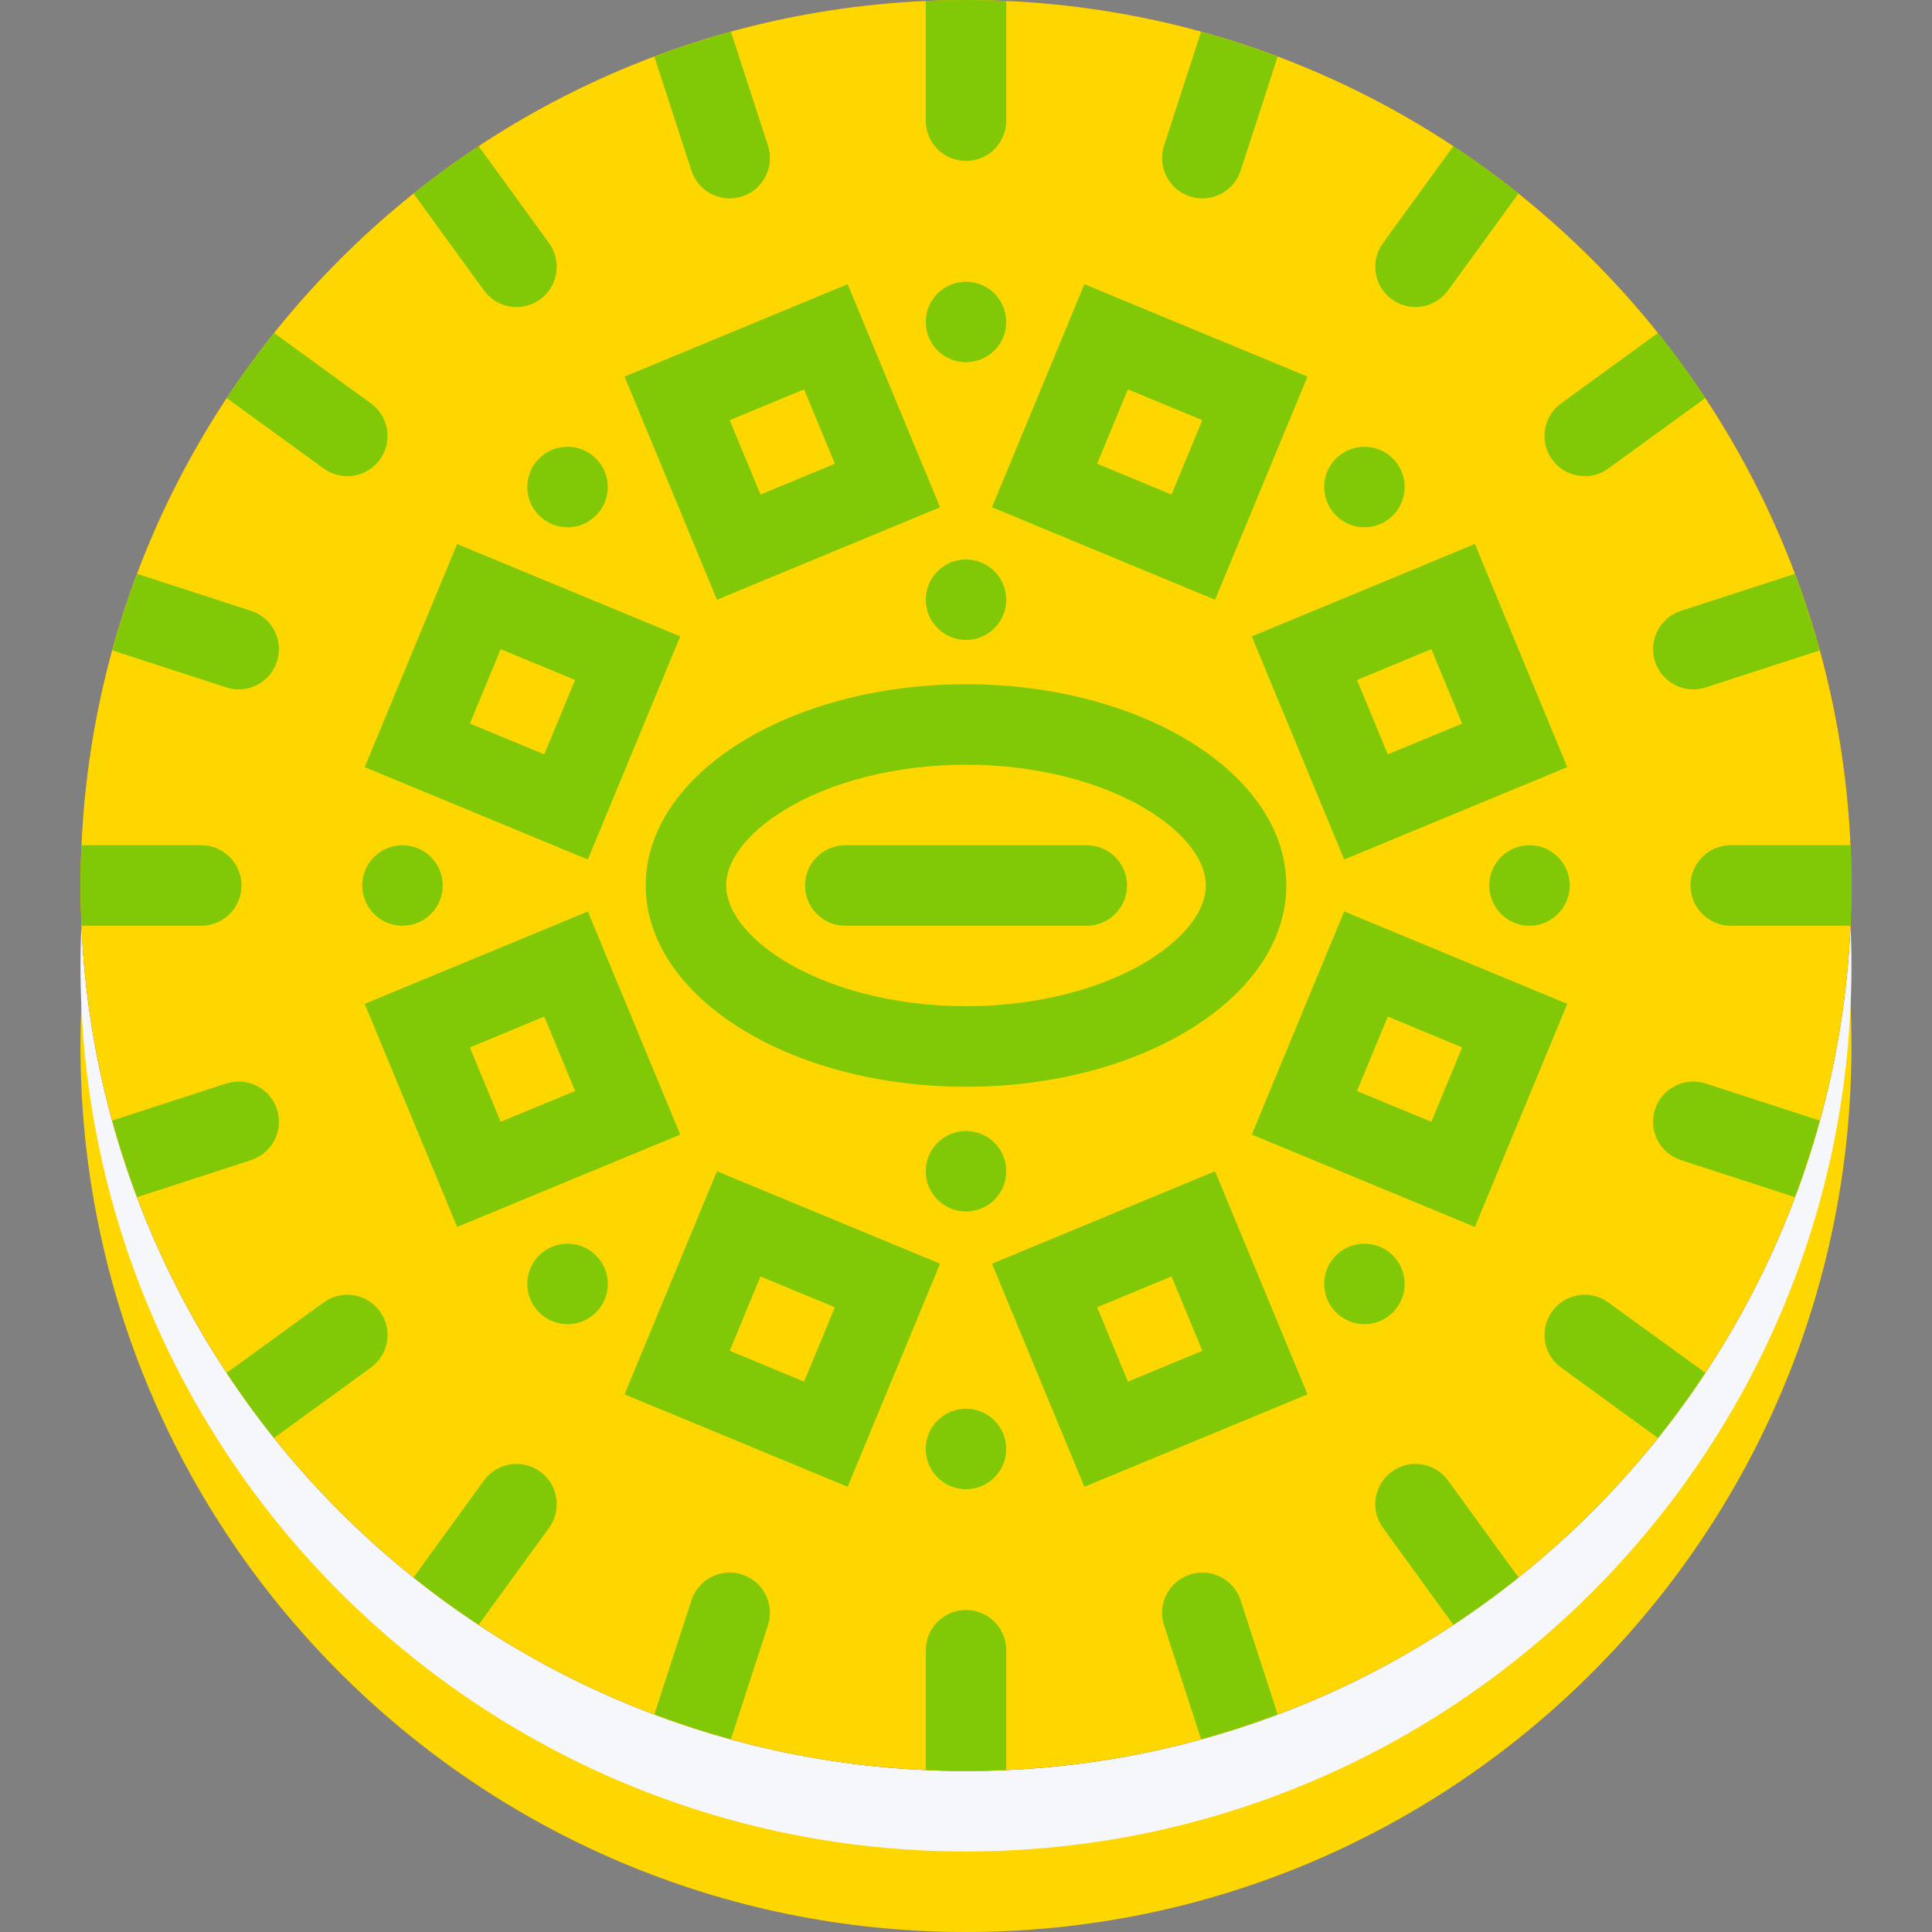 <svg width="148" height="148" viewBox="0 0 148 148" fill="none" xmlns="http://www.w3.org/2000/svg">
<rect x="0" y="0" width="148" height="148" fill="#808080" stroke="none"/>
<g id="cookie-svgrepo-com (1) 1" clip-path="url(#clip0_1_2)">
<path id="Vector" d="M141.83 80.165C141.83 117.626 111.461 148 74 148C36.537 148 6.165 117.626 6.165 80.165C6.165 42.7 36.537 12.33 74 12.33C111.461 12.33 141.83 42.7 141.83 80.165Z" fill="#FFD700"/>
<path id="Vector_2" d="M141.83 74C141.83 111.461 111.461 141.83 74 141.83C36.537 141.83 6.165 111.461 6.165 74C6.165 36.535 36.537 6.165 74 6.165C111.461 6.165 141.83 36.535 141.83 74Z" fill="#F5F7FA"/>
<path id="SVGCleanerId_0" d="M141.83 67.83C141.83 105.295 111.461 135.665 74 135.665C36.537 135.665 6.168 105.295 6.168 67.83C6.168 30.37 36.537 0 74 0C111.461 0 141.83 30.37 141.83 67.83Z" fill="#7F4545"/>
<g id="Group">
<path id="SVGCleanerId_0_1_" d="M141.83 67.83C141.83 105.295 111.461 135.665 74 135.665C36.537 135.665 6.168 105.295 6.168 67.83C6.168 30.37 36.537 0 74 0C111.461 0 141.83 30.37 141.83 67.83Z" fill="#FFD700"/>
</g>
<g id="Group_2">
<path id="Vector_3" d="M74 0C72.968 0 71.938 0.023 70.918 0.068V9.25C70.918 10.948 72.297 12.33 74 12.33C75.703 12.33 77.085 10.948 77.085 9.25V0.068C76.062 0.023 75.034 0 74 0Z" fill="#81C807"/>
<path id="Vector_4" d="M74 123.33C72.297 123.33 70.918 124.712 70.918 126.415V135.593C71.938 135.638 72.968 135.665 74 135.665C75.034 135.665 76.062 135.638 77.085 135.593V126.415C77.085 124.713 75.703 123.33 74 123.33Z" fill="#81C807"/>
<path id="Vector_5" d="M53.039 3.32C52.056 3.636 51.085 3.979 50.128 4.336L52.964 13.067C53.492 14.688 55.231 15.573 56.85 15.049C58.47 14.521 59.355 12.782 58.831 11.161L55.992 2.43C55.005 2.705 54.021 2.999 53.039 3.32Z" fill="#81C807"/>
<path id="Vector_6" d="M91.154 120.616C89.533 121.14 88.643 122.879 89.171 124.501L92.008 133.231C92.997 132.96 93.981 132.662 94.962 132.346C95.942 132.025 96.918 131.687 97.875 131.325L95.039 122.595C94.51 120.973 92.771 120.088 91.154 120.616Z" fill="#81C807"/>
<path id="Vector_7" d="M34.13 12.954C33.292 13.559 32.477 14.182 31.677 14.824L37.072 22.249C38.073 23.627 40.001 23.934 41.379 22.931C42.756 21.928 43.061 19.999 42.061 18.622L36.666 11.197C35.81 11.761 34.965 12.344 34.13 12.954Z" fill="#81C807"/>
<path id="Vector_8" d="M106.623 112.73C105.245 113.733 104.938 115.661 105.941 117.039L111.334 124.464C112.192 123.9 113.032 123.317 113.873 122.712C114.708 122.102 115.526 121.479 116.325 120.842L110.927 113.412C109.93 112.034 108.001 111.732 106.623 112.73Z" fill="#81C807"/>
<path id="Vector_9" d="M19.121 27.958C18.516 28.798 17.931 29.643 17.366 30.496L24.794 35.889C26.171 36.892 28.098 36.584 29.1 35.207C30.101 33.829 29.796 31.905 28.418 30.903L20.991 25.505C20.354 26.305 19.731 27.122 19.121 27.958Z" fill="#81C807"/>
<path id="Vector_10" d="M118.904 100.454C117.902 101.832 118.209 103.76 119.582 104.758L127.007 110.156C127.649 109.356 128.272 108.539 128.877 107.703C129.487 106.868 130.069 106.023 130.634 105.165L123.208 99.772C121.831 98.769 119.902 99.076 118.904 100.454Z" fill="#81C807"/>
<path id="Vector_11" d="M9.487 46.869C9.166 47.853 8.873 48.838 8.602 49.823L17.332 52.659C18.952 53.188 20.691 52.298 21.217 50.681C21.743 49.06 20.856 47.321 19.239 46.797L10.508 43.96C10.146 44.918 9.806 45.889 9.487 46.869Z" fill="#81C807"/>
<path id="Vector_12" d="M126.781 84.98C126.257 86.601 127.142 88.34 128.764 88.869L137.494 91.705C137.856 90.748 138.194 89.777 138.515 88.792C138.831 87.812 139.129 86.827 139.4 85.838L130.67 83.002C129.048 82.478 127.309 83.363 126.781 84.98Z" fill="#81C807"/>
<path id="Vector_13" d="M6.168 67.83C6.168 68.865 6.192 69.895 6.238 70.915H15.418C17.12 70.915 18.5 69.533 18.5 67.83C18.5 66.128 17.12 64.75 15.418 64.745H6.238C6.192 65.771 6.168 66.796 6.168 67.83Z" fill="#81C807"/>
<path id="Vector_14" d="M129.5 67.83C129.5 69.533 130.882 70.915 132.58 70.915H141.762C141.812 69.894 141.83 68.865 141.835 67.83C141.835 66.796 141.812 65.771 141.762 64.745H132.58C130.882 64.745 129.5 66.128 129.5 67.83Z" fill="#81C807"/>
<path id="Vector_15" d="M9.487 88.792C9.808 89.777 10.146 90.748 10.508 91.705L19.236 88.869C20.855 88.34 21.743 86.601 21.217 84.98C20.691 83.363 18.951 82.478 17.332 83.001L8.602 85.838C8.873 86.827 9.166 87.812 9.487 88.792Z" fill="#81C807"/>
<path id="Vector_16" d="M126.781 50.681C127.309 52.298 129.048 53.187 130.67 52.659L139.4 49.823C139.129 48.838 138.831 47.853 138.515 46.869C138.195 45.888 137.856 44.917 137.495 43.96L128.764 46.796C127.142 47.32 126.257 49.059 126.781 50.681Z" fill="#81C807"/>
<path id="Vector_17" d="M19.121 107.703C19.731 108.539 20.354 109.356 20.991 110.155L28.416 104.758C29.796 103.76 30.101 101.831 29.101 100.454C28.098 99.076 26.171 98.769 24.794 99.772L17.366 105.165C17.931 106.023 18.516 106.867 19.121 107.703Z" fill="#81C807"/>
<path id="Vector_18" d="M118.904 35.207C119.902 36.584 121.831 36.892 123.208 35.889L130.634 30.496C130.069 29.643 129.487 28.798 128.877 27.958C128.272 27.122 127.649 26.305 127.007 25.505L119.582 30.903C118.209 31.901 117.902 33.83 118.904 35.207Z" fill="#81C807"/>
<path id="Vector_19" d="M34.13 122.712C34.965 123.317 35.81 123.9 36.663 124.464L42.061 117.039C43.062 115.661 42.757 113.732 41.379 112.73C40.001 111.732 38.073 112.034 37.073 113.412L31.675 120.841C32.477 121.479 33.294 122.102 34.13 122.712Z" fill="#81C807"/>
<path id="Vector_20" d="M106.619 22.931C108.001 23.929 109.925 23.626 110.928 22.249L116.325 14.824C115.526 14.182 114.708 13.559 113.873 12.954C113.037 12.344 112.193 11.761 111.334 11.197L105.942 18.622C104.938 19.999 105.246 21.928 106.619 22.931Z" fill="#81C807"/>
<path id="Vector_21" d="M53.039 132.346C54.02 132.666 55.008 132.96 55.992 133.231L58.829 124.5C59.355 122.879 58.47 121.14 56.85 120.616C55.231 120.087 53.49 120.977 52.964 122.594L50.128 131.325C51.085 131.686 52.056 132.025 53.039 132.346Z" fill="#81C807"/>
<path id="Vector_22" d="M91.154 15.049C92.771 15.573 94.51 14.688 95.039 13.067L97.875 4.336C96.918 3.979 95.942 3.636 94.962 3.32C93.981 2.999 92.997 2.705 92.008 2.43L89.171 11.161C88.643 12.782 89.528 14.521 91.154 15.049Z" fill="#81C807"/>
<path id="Vector_23" d="M71.821 87.541C70.617 88.747 70.617 90.698 71.821 91.904C73.024 93.105 74.978 93.105 76.182 91.904C77.385 90.698 77.385 88.747 76.182 87.541C74.978 86.34 73.024 86.34 71.821 87.541Z" fill="#81C807"/>
<path id="Vector_24" d="M71.821 43.761C70.617 44.963 70.617 46.918 71.821 48.12C73.024 49.326 74.978 49.326 76.182 48.12C77.385 46.919 77.385 44.963 76.182 43.761C74.978 42.556 73.024 42.556 71.821 43.761Z" fill="#81C807"/>
<path id="Vector_25" d="M76.179 26.847C77.383 25.641 77.383 23.69 76.179 22.484C74.976 21.282 73.022 21.282 71.818 22.484C70.615 23.69 70.615 25.641 71.818 26.847C73.022 28.048 74.976 28.048 76.179 26.847Z" fill="#81C807"/>
<path id="Vector_26" d="M71.818 108.818C70.615 110.02 70.615 111.976 71.818 113.177C73.022 114.383 74.976 114.383 76.179 113.177C77.383 111.976 77.383 110.02 76.179 108.818C74.976 107.613 73.022 107.613 71.818 108.818Z" fill="#81C807"/>
<path id="Vector_27" d="M43.475 34.222C41.772 34.222 40.392 35.604 40.392 37.307C40.392 39.01 41.772 40.392 43.475 40.392C45.177 40.392 46.559 39.01 46.559 37.307C46.559 35.604 45.177 34.227 43.475 34.222Z" fill="#81C807"/>
<path id="Vector_28" d="M104.523 95.273C102.82 95.273 101.438 96.651 101.438 98.353C101.438 100.056 102.82 101.438 104.523 101.438C106.226 101.438 107.603 100.056 107.603 98.353C107.603 96.651 106.226 95.273 104.523 95.273Z" fill="#81C807"/>
<path id="Vector_29" d="M28.651 65.653C27.447 66.855 27.447 68.806 28.651 70.012C29.857 71.218 31.808 71.218 33.012 70.012C34.216 68.806 34.216 66.855 33.012 65.653C31.808 64.447 29.857 64.447 28.651 65.653Z" fill="#81C807"/>
<path id="Vector_30" d="M119.347 65.653C118.141 64.447 116.19 64.447 114.984 65.653C113.782 66.855 113.782 68.806 114.984 70.012C116.19 71.218 118.141 71.218 119.347 70.012C120.548 68.806 120.548 66.855 119.347 65.653Z" fill="#81C807"/>
<path id="Vector_31" d="M43.475 95.273C41.772 95.273 40.392 96.651 40.392 98.353C40.392 100.056 41.772 101.438 43.475 101.438C45.177 101.438 46.559 100.056 46.559 98.353C46.559 96.651 45.177 95.273 43.475 95.273Z" fill="#81C807"/>
<path id="Vector_32" d="M104.523 34.227C102.82 34.227 101.438 35.605 101.438 37.307C101.438 39.01 102.82 40.392 104.523 40.392C106.226 40.392 107.603 39.01 107.603 37.307C107.603 35.604 106.226 34.227 104.523 34.227Z" fill="#81C807"/>
<path id="Vector_33" d="M83.25 64.75H64.75C63.962 64.75 63.171 65.048 62.571 65.649C61.367 66.855 61.367 68.806 62.571 70.012C63.171 70.613 63.962 70.915 64.75 70.915H83.25C84.04 70.915 84.831 70.613 85.432 70.012C86.637 68.806 86.637 66.855 85.432 65.649C84.831 65.048 84.04 64.75 83.25 64.75Z" fill="#81C807"/>
<path id="Vector_34" d="M98.539 67.83C98.539 59.317 87.55 52.415 74 52.415C60.448 52.415 49.464 59.317 49.464 67.83C49.464 76.344 60.448 83.25 74 83.25C87.55 83.25 98.539 76.344 98.539 67.83ZM88.074 73.512C84.461 75.779 79.33 77.08 74 77.08C68.67 77.08 63.542 75.779 59.931 73.512C57.196 71.791 55.629 69.723 55.629 67.83C55.629 65.938 57.196 63.869 59.931 62.153C63.542 59.881 68.67 58.58 74 58.58C79.33 58.58 84.461 59.881 88.074 62.153C90.802 63.869 92.374 65.938 92.374 67.83C92.374 69.723 90.802 71.791 88.074 73.512Z" fill="#81C807"/>
<path id="Vector_35" d="M95.892 86.913L112.983 93.99L120.06 76.9L102.969 69.818L95.892 86.913ZM106.312 77.875L112.007 80.237L109.645 85.933L103.95 83.575L106.312 77.875Z" fill="#81C807"/>
<path id="Vector_36" d="M47.842 106.813L64.933 113.895L72.013 96.805L54.922 89.723L47.842 106.813ZM58.258 97.78L63.955 100.142L61.595 105.838L55.9 103.475L58.258 97.78Z" fill="#81C807"/>
<path id="Vector_37" d="M100.16 28.848L83.069 21.77L75.99 38.861L93.078 45.943L100.16 28.848ZM89.745 37.885L84.045 35.523L86.402 29.828L92.103 32.185L89.745 37.885Z" fill="#81C807"/>
<path id="Vector_38" d="M75.99 96.805L83.069 113.895L100.16 106.813L93.078 89.723L75.99 96.805ZM86.402 105.838L84.045 100.142L89.745 97.78L92.103 103.475L86.402 105.838Z" fill="#81C807"/>
<path id="Vector_39" d="M72.013 38.861L64.933 21.77L47.842 28.847L54.922 45.943L72.013 38.861ZM61.595 29.828L63.955 35.523L58.258 37.885L55.9 32.185L61.595 29.828Z" fill="#81C807"/>
<path id="Vector_40" d="M52.11 48.752L35.017 41.675L27.937 58.766L45.03 65.843L52.11 48.752ZM41.693 57.785L35.995 55.428L38.355 49.728L44.053 52.09L41.693 57.785Z" fill="#81C807"/>
<path id="Vector_41" d="M102.97 65.843L120.06 58.766L112.983 41.67L95.892 48.752L102.97 65.843ZM109.645 49.728L112.007 55.428L106.312 57.785L103.95 52.09L109.645 49.728Z" fill="#81C807"/>
<path id="Vector_42" d="M45.03 69.822L27.937 76.9L35.019 93.99L52.11 86.913L45.03 69.822ZM38.355 85.933L35.995 80.237L41.693 77.875L44.053 83.575L38.355 85.933Z" fill="#81C807"/>
</g>
</g>
<defs>
<clipPath id="clip0_1_2">
<rect width="148" height="148" fill="white"/>
</clipPath>
</defs>
</svg>
